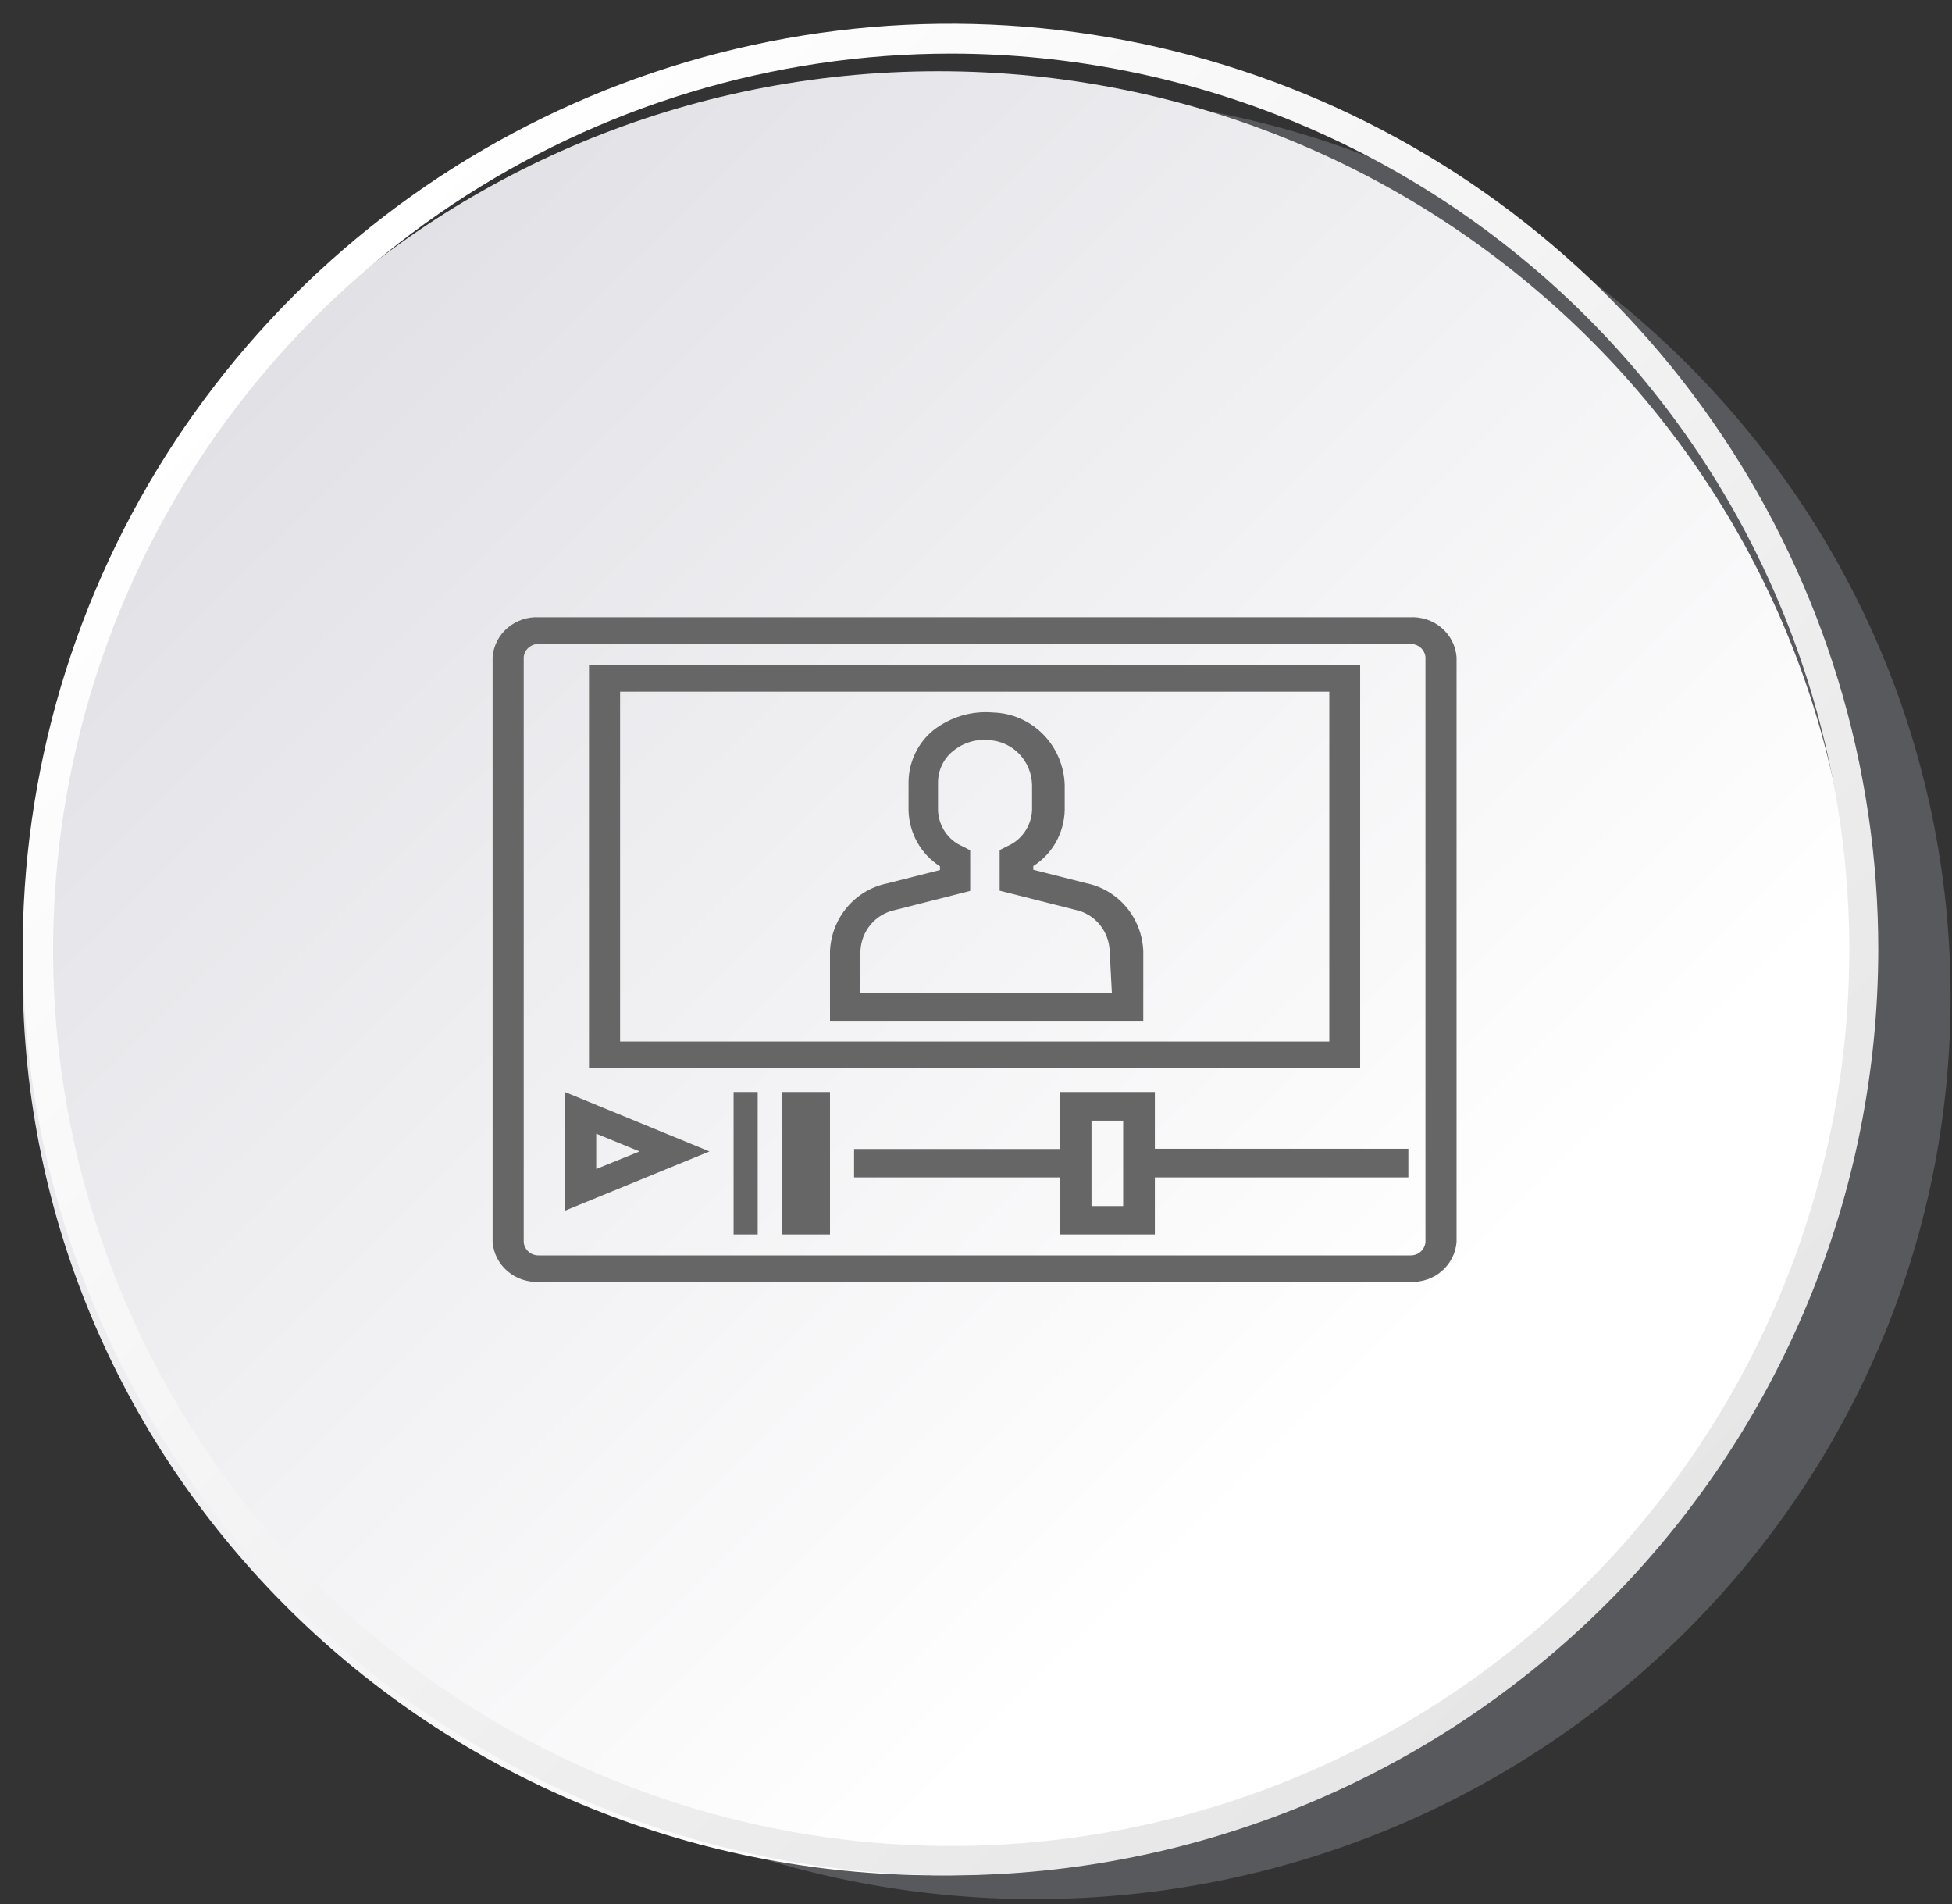 <svg width="81" height="79" viewBox="0 0 81 79" fill="none" xmlns="http://www.w3.org/2000/svg">
<rect x="0" y="0" width="81" height="79" fill="#333333" stroke="none"/>
<path opacity="0.38" d="M42.941 78.789C63.928 78.789 80.941 62.033 80.941 41.364C80.941 20.695 63.928 3.939 42.941 3.939C21.954 3.939 4.941 20.695 4.941 41.364C4.941 62.033 21.954 78.789 42.941 78.789Z" fill="#9396A2"/>
<path d="M38.941 77.804C59.928 77.804 76.941 61.048 76.941 40.379C76.941 19.71 59.928 2.955 38.941 2.955C17.954 2.955 0.941 19.71 0.941 40.379C0.941 61.048 17.954 77.804 38.941 77.804Z" fill="url(#paint0_linear)"/>
<path d="M39.471 77.804C31.855 77.81 24.409 75.562 18.074 71.345C11.738 67.128 6.799 61.132 3.88 54.114C0.962 47.096 0.195 39.372 1.677 31.919C3.159 24.467 6.824 17.62 12.207 12.245C17.59 6.871 24.45 3.21 31.919 1.725C39.388 0.241 47.131 1 54.167 3.906C61.204 6.812 67.219 11.735 71.451 18.052C75.682 24.369 77.941 31.796 77.941 39.394C77.931 49.573 73.875 59.332 66.664 66.532C59.452 73.732 49.674 77.785 39.471 77.804ZM39.471 2.224C32.1 2.224 24.894 4.405 18.765 8.491C12.636 12.576 7.859 18.384 5.039 25.178C2.219 31.973 1.481 39.449 2.92 46.662C4.359 53.874 7.909 60.499 13.122 65.698C18.335 70.898 24.977 74.438 32.207 75.872C39.437 77.305 46.93 76.567 53.74 73.752C60.55 70.936 66.37 66.169 70.463 60.053C74.557 53.938 76.741 46.748 76.739 39.394C76.729 29.538 72.799 20.088 65.811 13.119C58.824 6.15 49.351 2.232 39.471 2.224Z" fill="url(#paint1_linear)"/>
<path d="M58.505 25.609H22.377C21.895 25.582 21.422 25.741 21.059 26.051C20.697 26.361 20.475 26.797 20.441 27.265V51.524C20.475 51.992 20.697 52.428 21.059 52.738C21.422 53.048 21.895 53.206 22.377 53.18H58.505C58.987 53.206 59.461 53.048 59.823 52.738C60.185 52.428 60.407 51.992 60.441 51.524V27.265C60.407 26.797 60.185 26.361 59.823 26.051C59.461 25.741 58.987 25.582 58.505 25.609ZM59.151 51.524C59.14 51.681 59.067 51.828 58.946 51.932C58.825 52.037 58.667 52.091 58.505 52.083H22.377C22.216 52.091 22.057 52.037 21.936 51.932C21.816 51.828 21.742 51.681 21.732 51.524V27.265C21.745 27.11 21.819 26.965 21.94 26.863C22.06 26.761 22.217 26.708 22.377 26.716H58.505C58.665 26.708 58.822 26.761 58.943 26.863C59.063 26.965 59.138 27.11 59.151 27.265V51.524Z" fill="#666666"/>
<path d="M56.441 27.576H24.441V44.319H56.441V27.576ZM55.161 43.208H25.731V28.696H55.161V43.208Z" fill="#666666"/>
<path d="M47.441 39.444C47.411 38.776 47.162 38.138 46.734 37.63C46.306 37.123 45.723 36.775 45.078 36.642L42.877 36.084V35.929C43.266 35.682 43.589 35.342 43.817 34.938C44.044 34.533 44.169 34.078 44.181 33.613V32.579C44.16 31.786 43.842 31.032 43.291 30.471C42.739 29.909 41.997 29.583 41.216 29.56C40.322 29.48 39.43 29.746 38.72 30.304C38.404 30.564 38.148 30.891 37.972 31.263C37.796 31.635 37.703 32.042 37.701 32.455V33.623C37.713 34.088 37.838 34.544 38.066 34.948C38.293 35.352 38.616 35.693 39.005 35.939V36.094L36.805 36.652C36.16 36.785 35.576 37.133 35.148 37.641C34.72 38.148 34.471 38.787 34.441 39.454V42.349H47.441V39.444ZM46.137 41.181H35.705V39.444C35.723 39.043 35.873 38.661 36.129 38.356C36.385 38.051 36.734 37.841 37.121 37.759L40.259 36.962V35.277L39.943 35.112C39.649 34.987 39.397 34.78 39.217 34.514C39.036 34.248 38.934 33.935 38.924 33.613V32.444C38.927 32.195 38.985 31.949 39.095 31.725C39.204 31.501 39.361 31.305 39.556 31.152C39.764 30.982 40.004 30.855 40.261 30.778C40.518 30.702 40.787 30.678 41.053 30.707C41.526 30.733 41.971 30.94 42.3 31.285C42.628 31.63 42.816 32.089 42.826 32.568V33.602C42.813 33.924 42.711 34.236 42.53 34.501C42.35 34.767 42.099 34.975 41.807 35.102L41.481 35.267V36.952L44.629 37.748C45.016 37.83 45.365 38.04 45.621 38.345C45.877 38.65 46.027 39.033 46.045 39.434L46.137 41.181Z" fill="#666666"/>
<path d="M23.441 50.228L29.441 47.77L23.441 45.304V50.228ZM24.741 47.033L26.538 47.77L24.741 48.498V47.033Z" fill="#666666"/>
<path d="M34.441 45.304H32.441V51.213H34.441V45.304Z" fill="#666666"/>
<path d="M31.441 45.304H30.441V51.213H31.441V45.304Z" fill="#666666"/>
<path d="M47.922 45.304H43.978V47.669H35.441V48.847H43.978V51.213H47.922V48.847H58.441V47.659H47.922V45.304ZM46.607 50.035H45.292V46.492H46.607V50.035Z" fill="#666666"/>
<defs>
<linearGradient id="paint0_linear" x1="12.295" y1="14.136" x2="64.191" y2="66.82" gradientUnits="userSpaceOnUse">
<stop stop-color="#E2E1E6"/>
<stop offset="0.84" stop-color="white"/>
</linearGradient>
<linearGradient id="paint1_linear" x1="12.265" y1="12.252" x2="66.549" y2="66.664" gradientUnits="userSpaceOnUse">
<stop stop-color="white"/>
<stop offset="1" stop-color="#E6E6E6"/>
</linearGradient>
</defs>
</svg>
